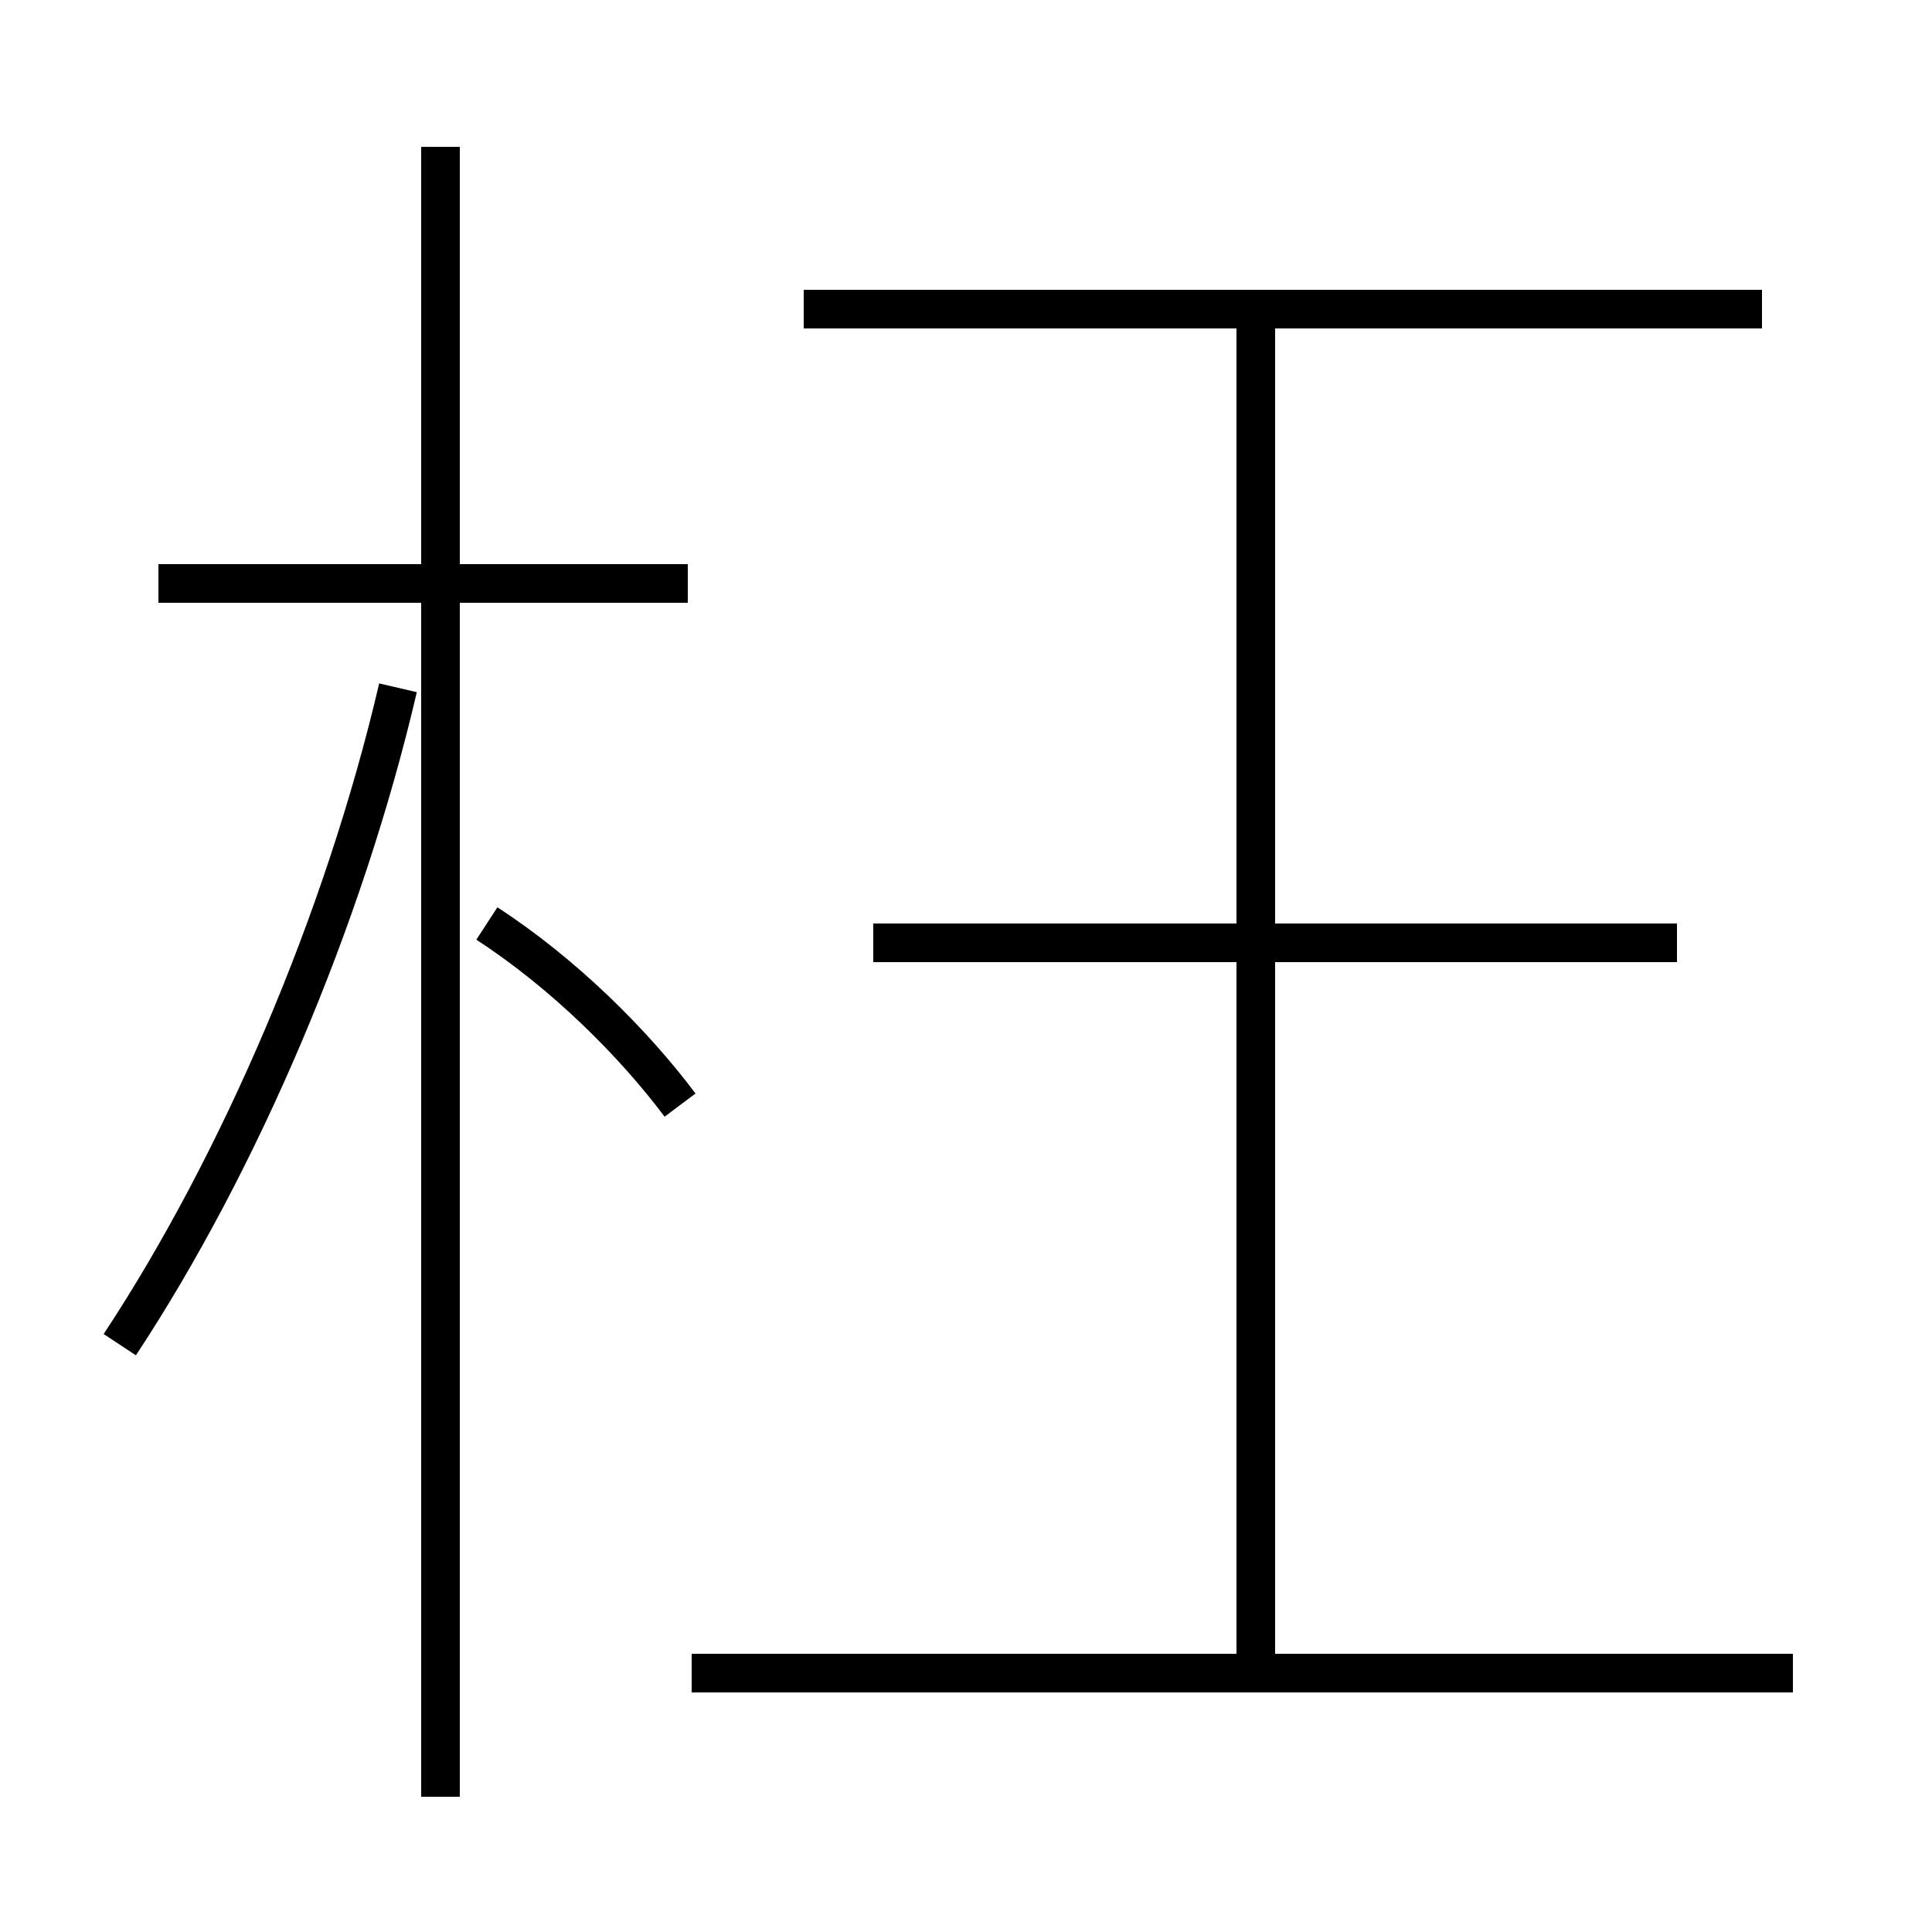 <?xml version='1.0' encoding='utf8'?>
<svg viewBox="0.0 -6.0 50.0 50.0" version="1.1" xmlns="http://www.w3.org/2000/svg">
<rect x="0.0" y="-6.0" width="50.0" height="50.0" fill="#808080" stroke="none"/>
<rect x="-1000" y="-1000" width="2000" height="2000" stroke="white" fill="white"/>
<g style="fill:white;stroke:#000000;  stroke-width:1">
<path d="M 3.1 -9.2 C 6.2 -13.9 8.9 -20.2 10.3 -26.2 M 11.4 2.5 L 11.4 -40.2 M 17.6 -15.4 C 16.4 -17.0 14.6 -18.8 12.6 -20.1 M 46.4 -0.7 L 17.9 -0.7 M 17.8 -28.9 L 4.1 -28.9 M 32.5 -0.8 L 32.5 -35.6 M 43.4 -19.6 L 22.6 -19.6 M 45.6 -36.0 L 20.8 -36.0" transform="translate(0.0 38.0)" />
</g>
</svg>